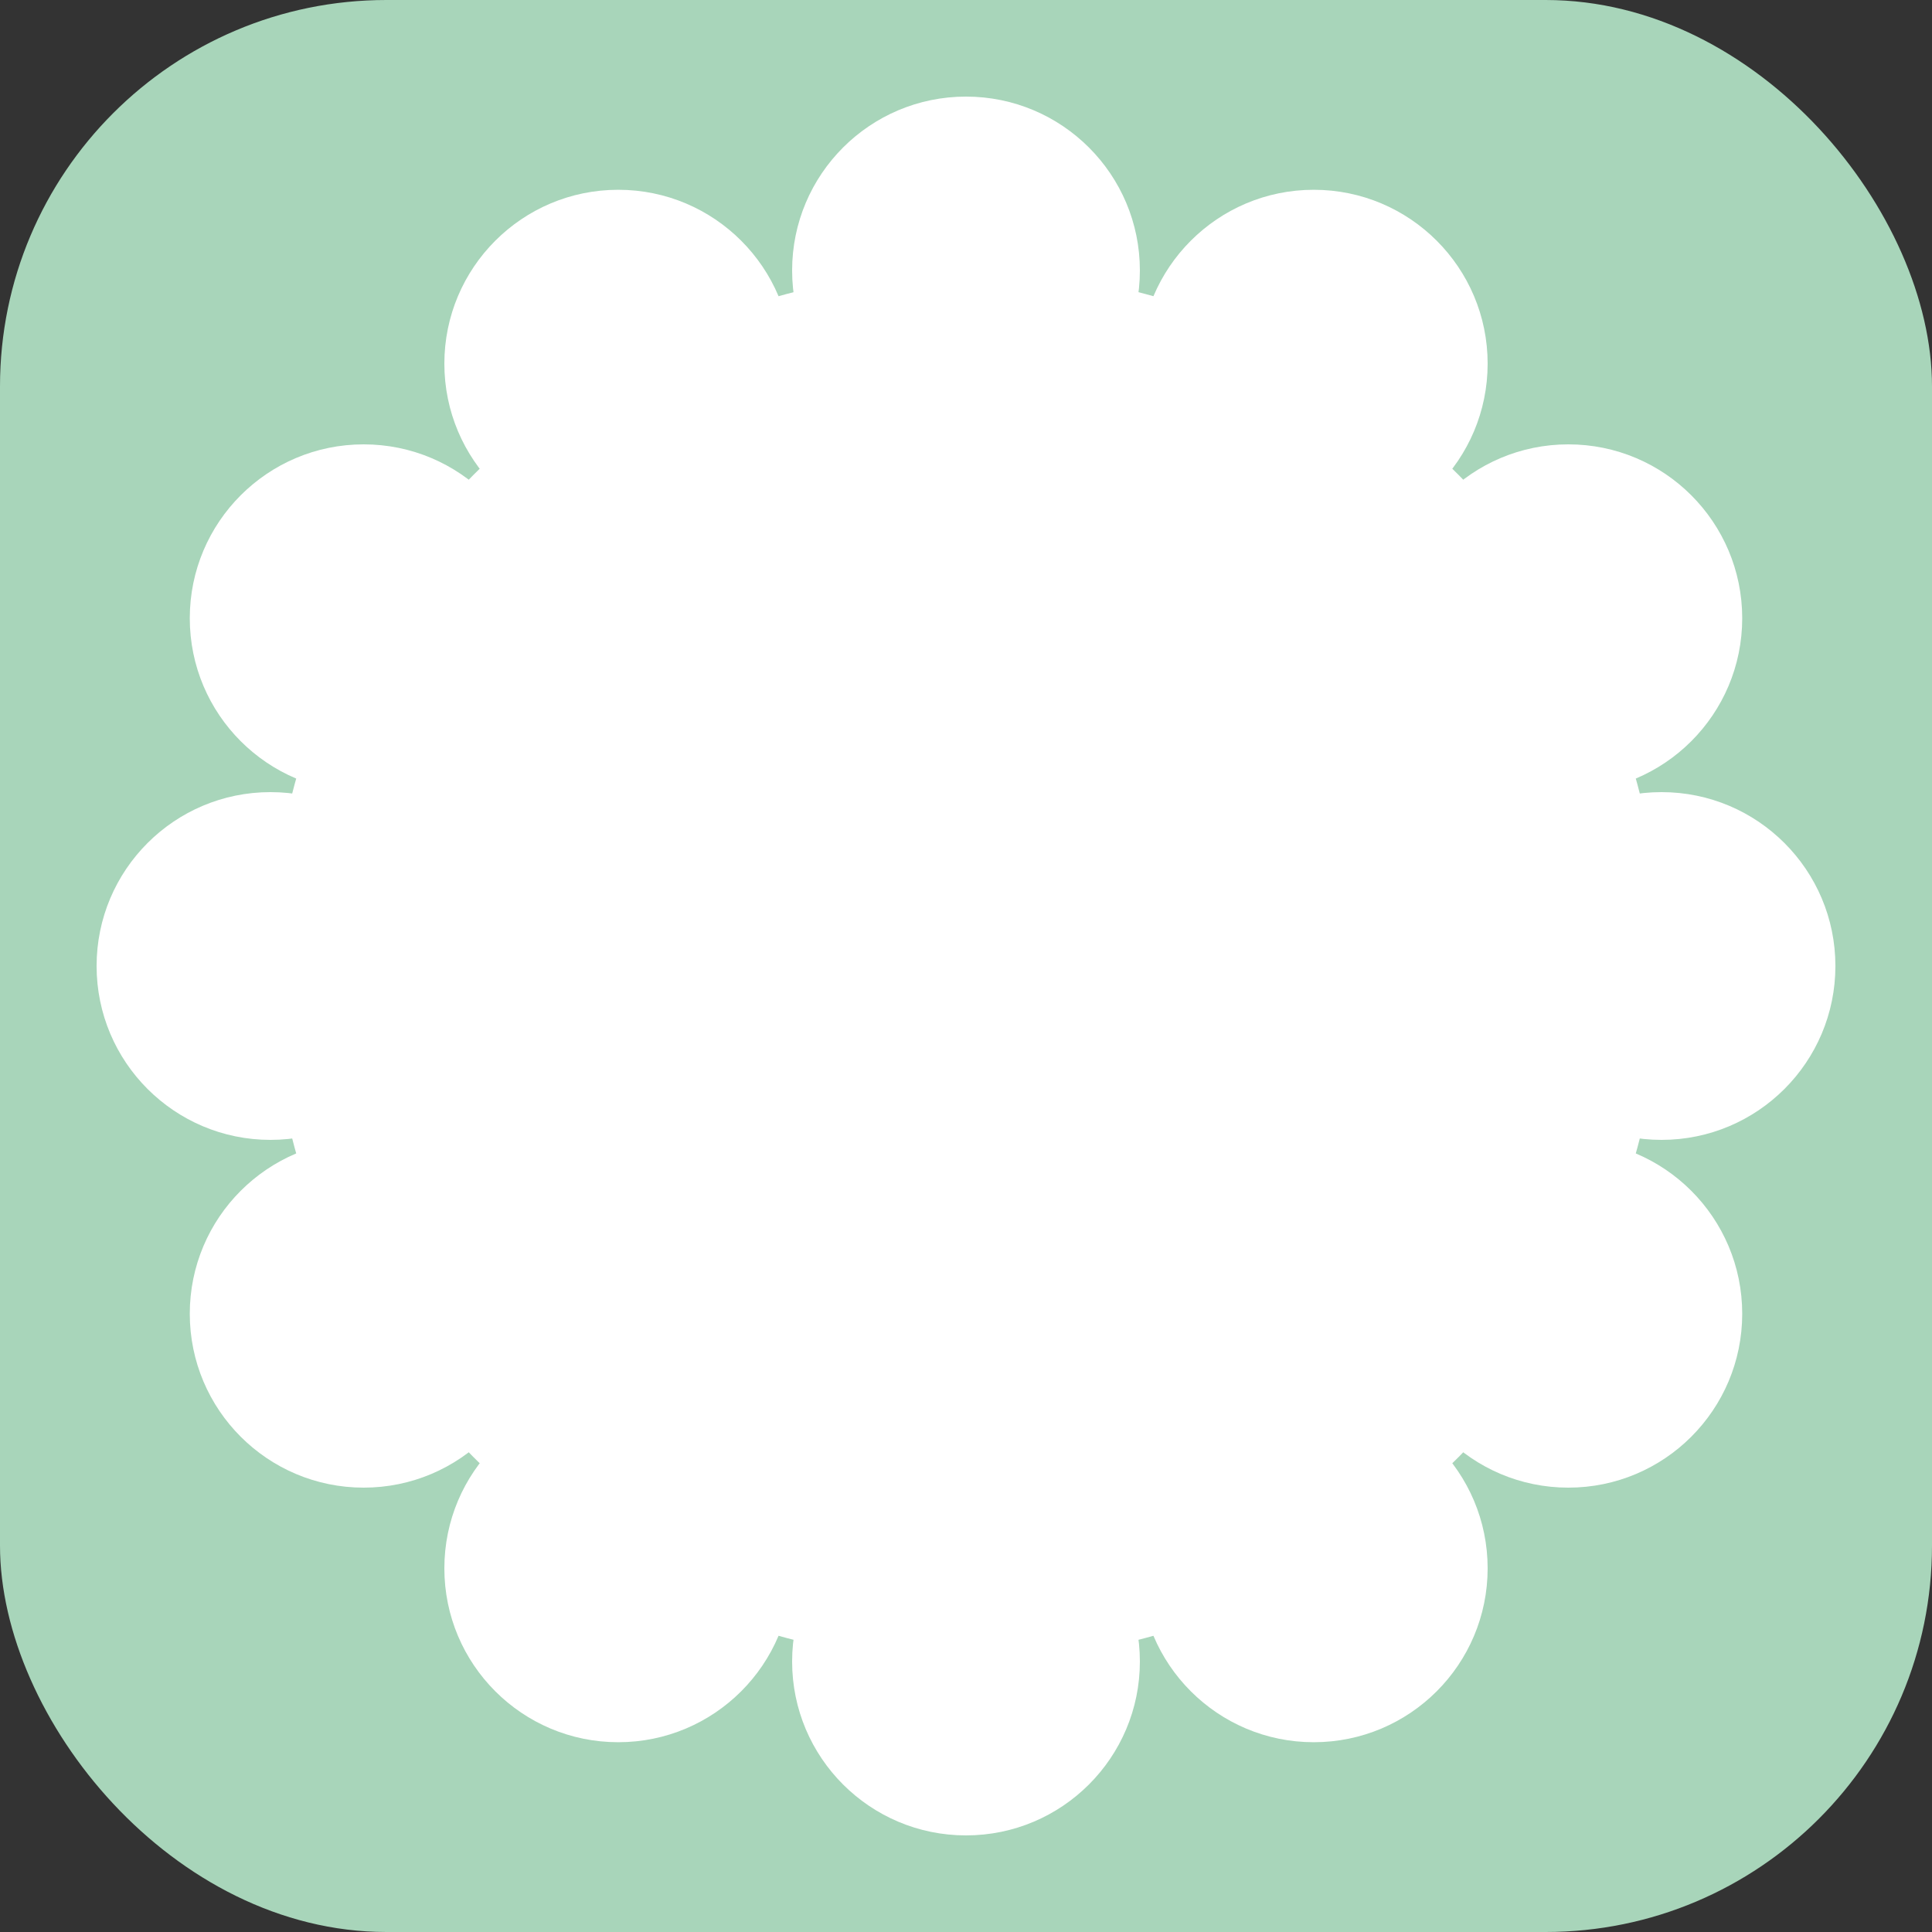 <svg xmlns="http://www.w3.org/2000/svg" width="1024" height="1024" viewBox="0 0 1024 1024">
<rect x="0" y="0" width="1024" height="1024" fill="#333333" stroke="none"/>
<rect width="1024" height="1024" rx="204.8" fill="#A8D5BA"/>
<circle cx="512.0" cy="512.0" r="368.64" fill="#FFFFFF"/>
<circle cx="880.64" cy="512.0" r="92.16" fill="#FFFFFF"/>
<circle cx="831.252" cy="696.32" r="92.16" fill="#FFFFFF"/>
<circle cx="696.32" cy="831.252" r="92.16" fill="#FFFFFF"/>
<circle cx="512.0" cy="880.64" r="92.16" fill="#FFFFFF"/>
<circle cx="327.68" cy="831.252" r="92.16" fill="#FFFFFF"/>
<circle cx="192.748" cy="696.32" r="92.16" fill="#FFFFFF"/>
<circle cx="143.36" cy="512.0" r="92.16" fill="#FFFFFF"/>
<circle cx="192.748" cy="327.68" r="92.16" fill="#FFFFFF"/>
<circle cx="327.68" cy="192.748" r="92.16" fill="#FFFFFF"/>
<circle cx="512" cy="143.36" r="92.16" fill="#FFFFFF"/>
<circle cx="696.32" cy="192.748" r="92.16" fill="#FFFFFF"/>
<circle cx="831.252" cy="327.68" r="92.16" fill="#FFFFFF"/>
</svg>